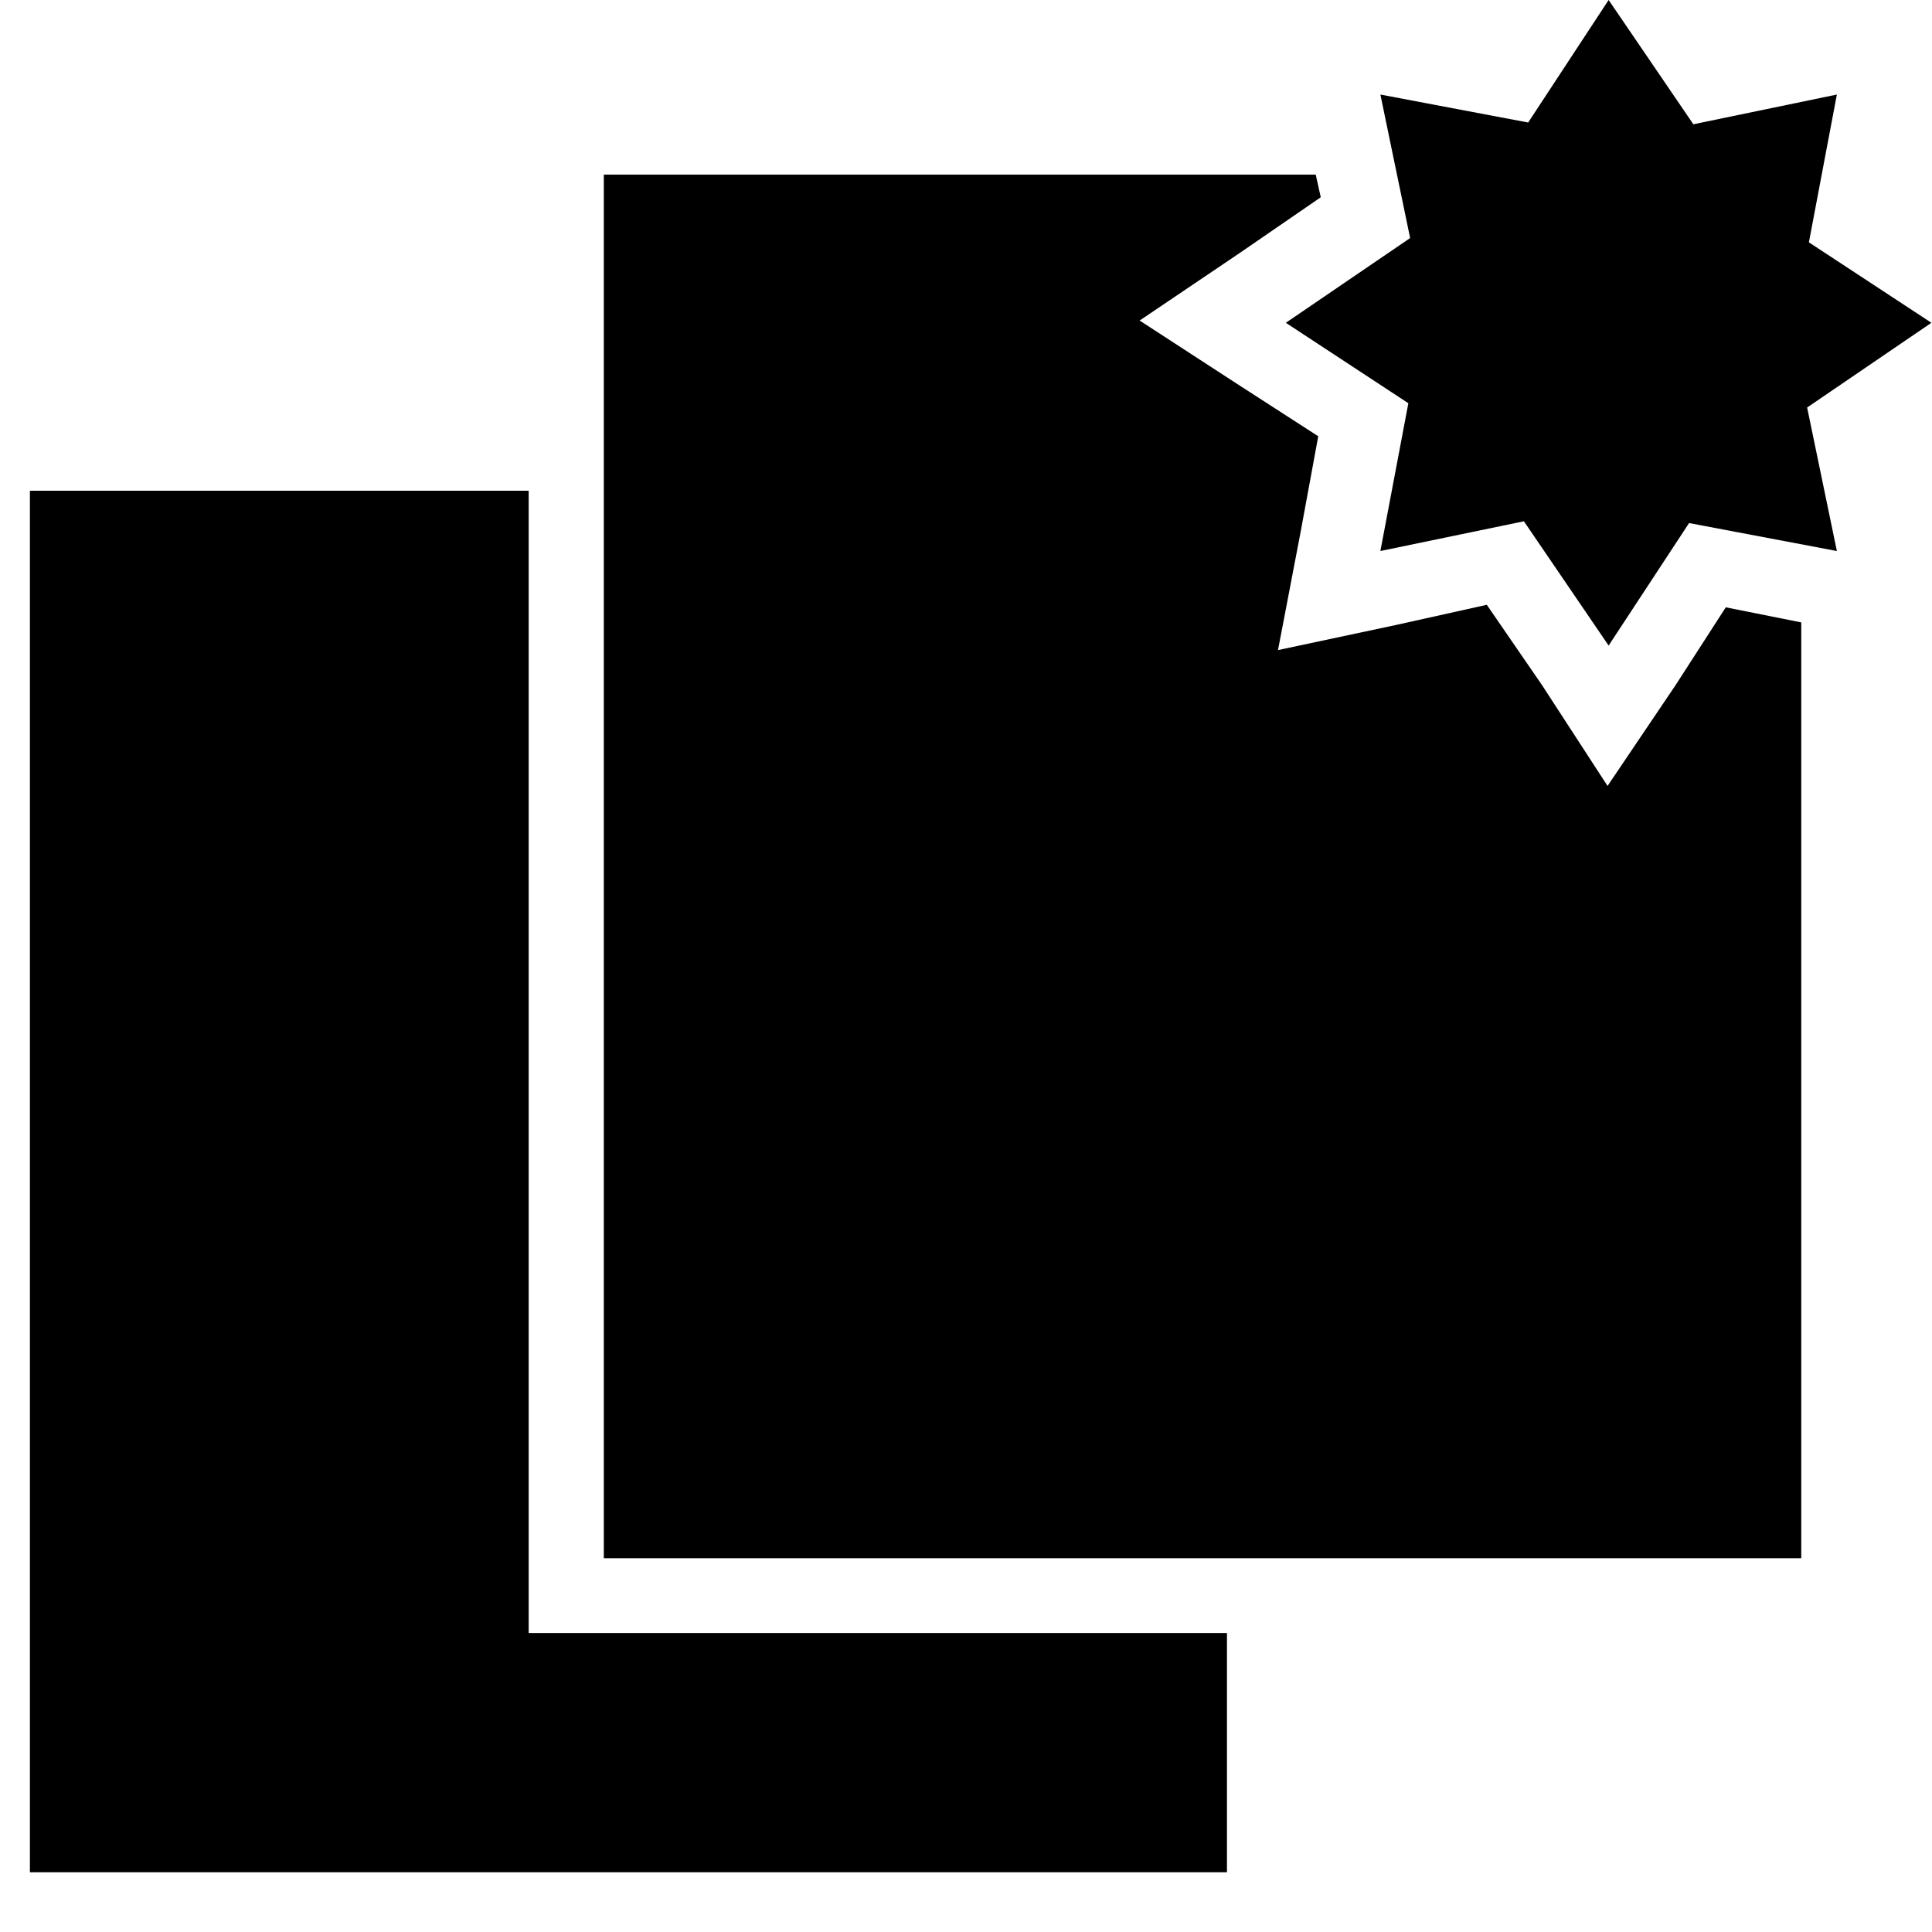 <?xml version="1.0" encoding="UTF-8" standalone="no"?>
<!-- Created with Inkscape (http://www.inkscape.org/) -->

<svg
   xmlns:dc="http://purl.org/dc/elements/1.1/"
   xmlns:cc="http://creativecommons.org/ns#"
   xmlns:rdf="http://www.w3.org/1999/02/22-rdf-syntax-ns#"
   xmlns:svg="http://www.w3.org/2000/svg"
   xmlns="http://www.w3.org/2000/svg"
   xmlns:sodipodi="http://sodipodi.sourceforge.net/DTD/sodipodi-0.dtd"
   xmlns:inkscape="http://www.inkscape.org/namespaces/inkscape"
   width="1000"
   height="1000"
   id="svg2988"
   version="1.1"
   inkscape:version="0.91 r13725"
   sodipodi:docname="tool_layerduplicate.svg"
   inkscape:export-filename="/Users/chyu/Source/sif.font/resources/concepts/tool_layerduplicate.png"
   inkscape:export-xdpi="2.1600001"
   inkscape:export-ydpi="2.1600001">
  <defs
     id="defs2990" />
  <sodipodi:namedview
     id="base"
     pagecolor="#ffffff"
     bordercolor="#666666"
     borderopacity="1.0"
     inkscape:pageopacity="0"
     inkscape:pageshadow="2"
     inkscape:zoom="0.19770885"
     inkscape:cx="-904.30127"
     inkscape:cy="450.66365"
     inkscape:document-units="px"
     inkscape:current-layer="layer1"
     showgrid="true"
     inkscape:showpageshadow="false"
     showguides="true"
     inkscape:guide-bbox="true"
     inkscape:window-width="1440"
     inkscape:window-height="826"
     inkscape:window-x="0"
     inkscape:window-y="0"
     inkscape:window-maximized="1">
    <sodipodi:guide
       orientation="1,0"
       position="50,760"
       id="guide2996" />
    <sodipodi:guide
       orientation="1,0"
       position="950,808.571"
       id="guide3000" />
    <sodipodi:guide
       orientation="0,1"
       position="648.571,950"
       id="guide3002" />
    <sodipodi:guide
       orientation="0,1"
       position="605.714,50"
       id="guide3004" />
    <sodipodi:guide
       orientation="1,0"
       position="100,645.714"
       id="guide3006" />
    <sodipodi:guide
       orientation="1,0"
       position="900,480"
       id="guide3008" />
    <sodipodi:guide
       orientation="0,1"
       position="531.429,900"
       id="guide3010" />
    <sodipodi:guide
       orientation="0,1"
       position="648.571,100"
       id="guide3012" />
    <inkscape:grid
       type="xygrid"
       id="grid3014"
       empspacing="50"
       visible="true"
       enabled="true"
       snapvisiblegridlinesonly="true"
       dotted="false"
       color="#0400ff"
       opacity="0.027"
       empcolor="#f00059"
       empopacity="0.251" />
  </sodipodi:namedview>
  <g
     inkscape:label="Layer 1"
     inkscape:groupmode="layer"
     id="layer1"
     transform="translate(0,-52.362)"
     style="display:inline">
    <path
       id="path5417"
       style="display:inline;fill:#000000;stroke:none"
       d="m 999.693,219.437 -64.326,43.85 15.392,74.283 -76.495,-14.475 -41.642,63.408 -43.854,-64.325 -74.283,15.392 14.476,-76.496 -63.41,-41.637 64.326,-43.854 -15.392,-74.283 76.495,14.475 41.642,-63.412 43.854,64.325 74.283,-15.387 -14.476,76.492 z m -687.16,-76.688 0,716.146 619.791,0 0,-484.375 -39.062,-7.812 -26.042,40.367 -35.156,52.083 -33.854,-52.083 -28.646,-41.667 -46.875,10.417 -61.198,13.017 11.719,-61.196 9.115,-49.479 -40.365,-26.042 -52.083,-33.854 52.083,-35.154 41.667,-28.65 -2.604,-11.717 -15.625,0 c -117.62,0 -235.244,0 -352.864,0 z m -297.053,163.619 0,715.071 619.593,0 0,-123.833 -361.439,0 0,-591.237 z" />
  </g>
</svg>
